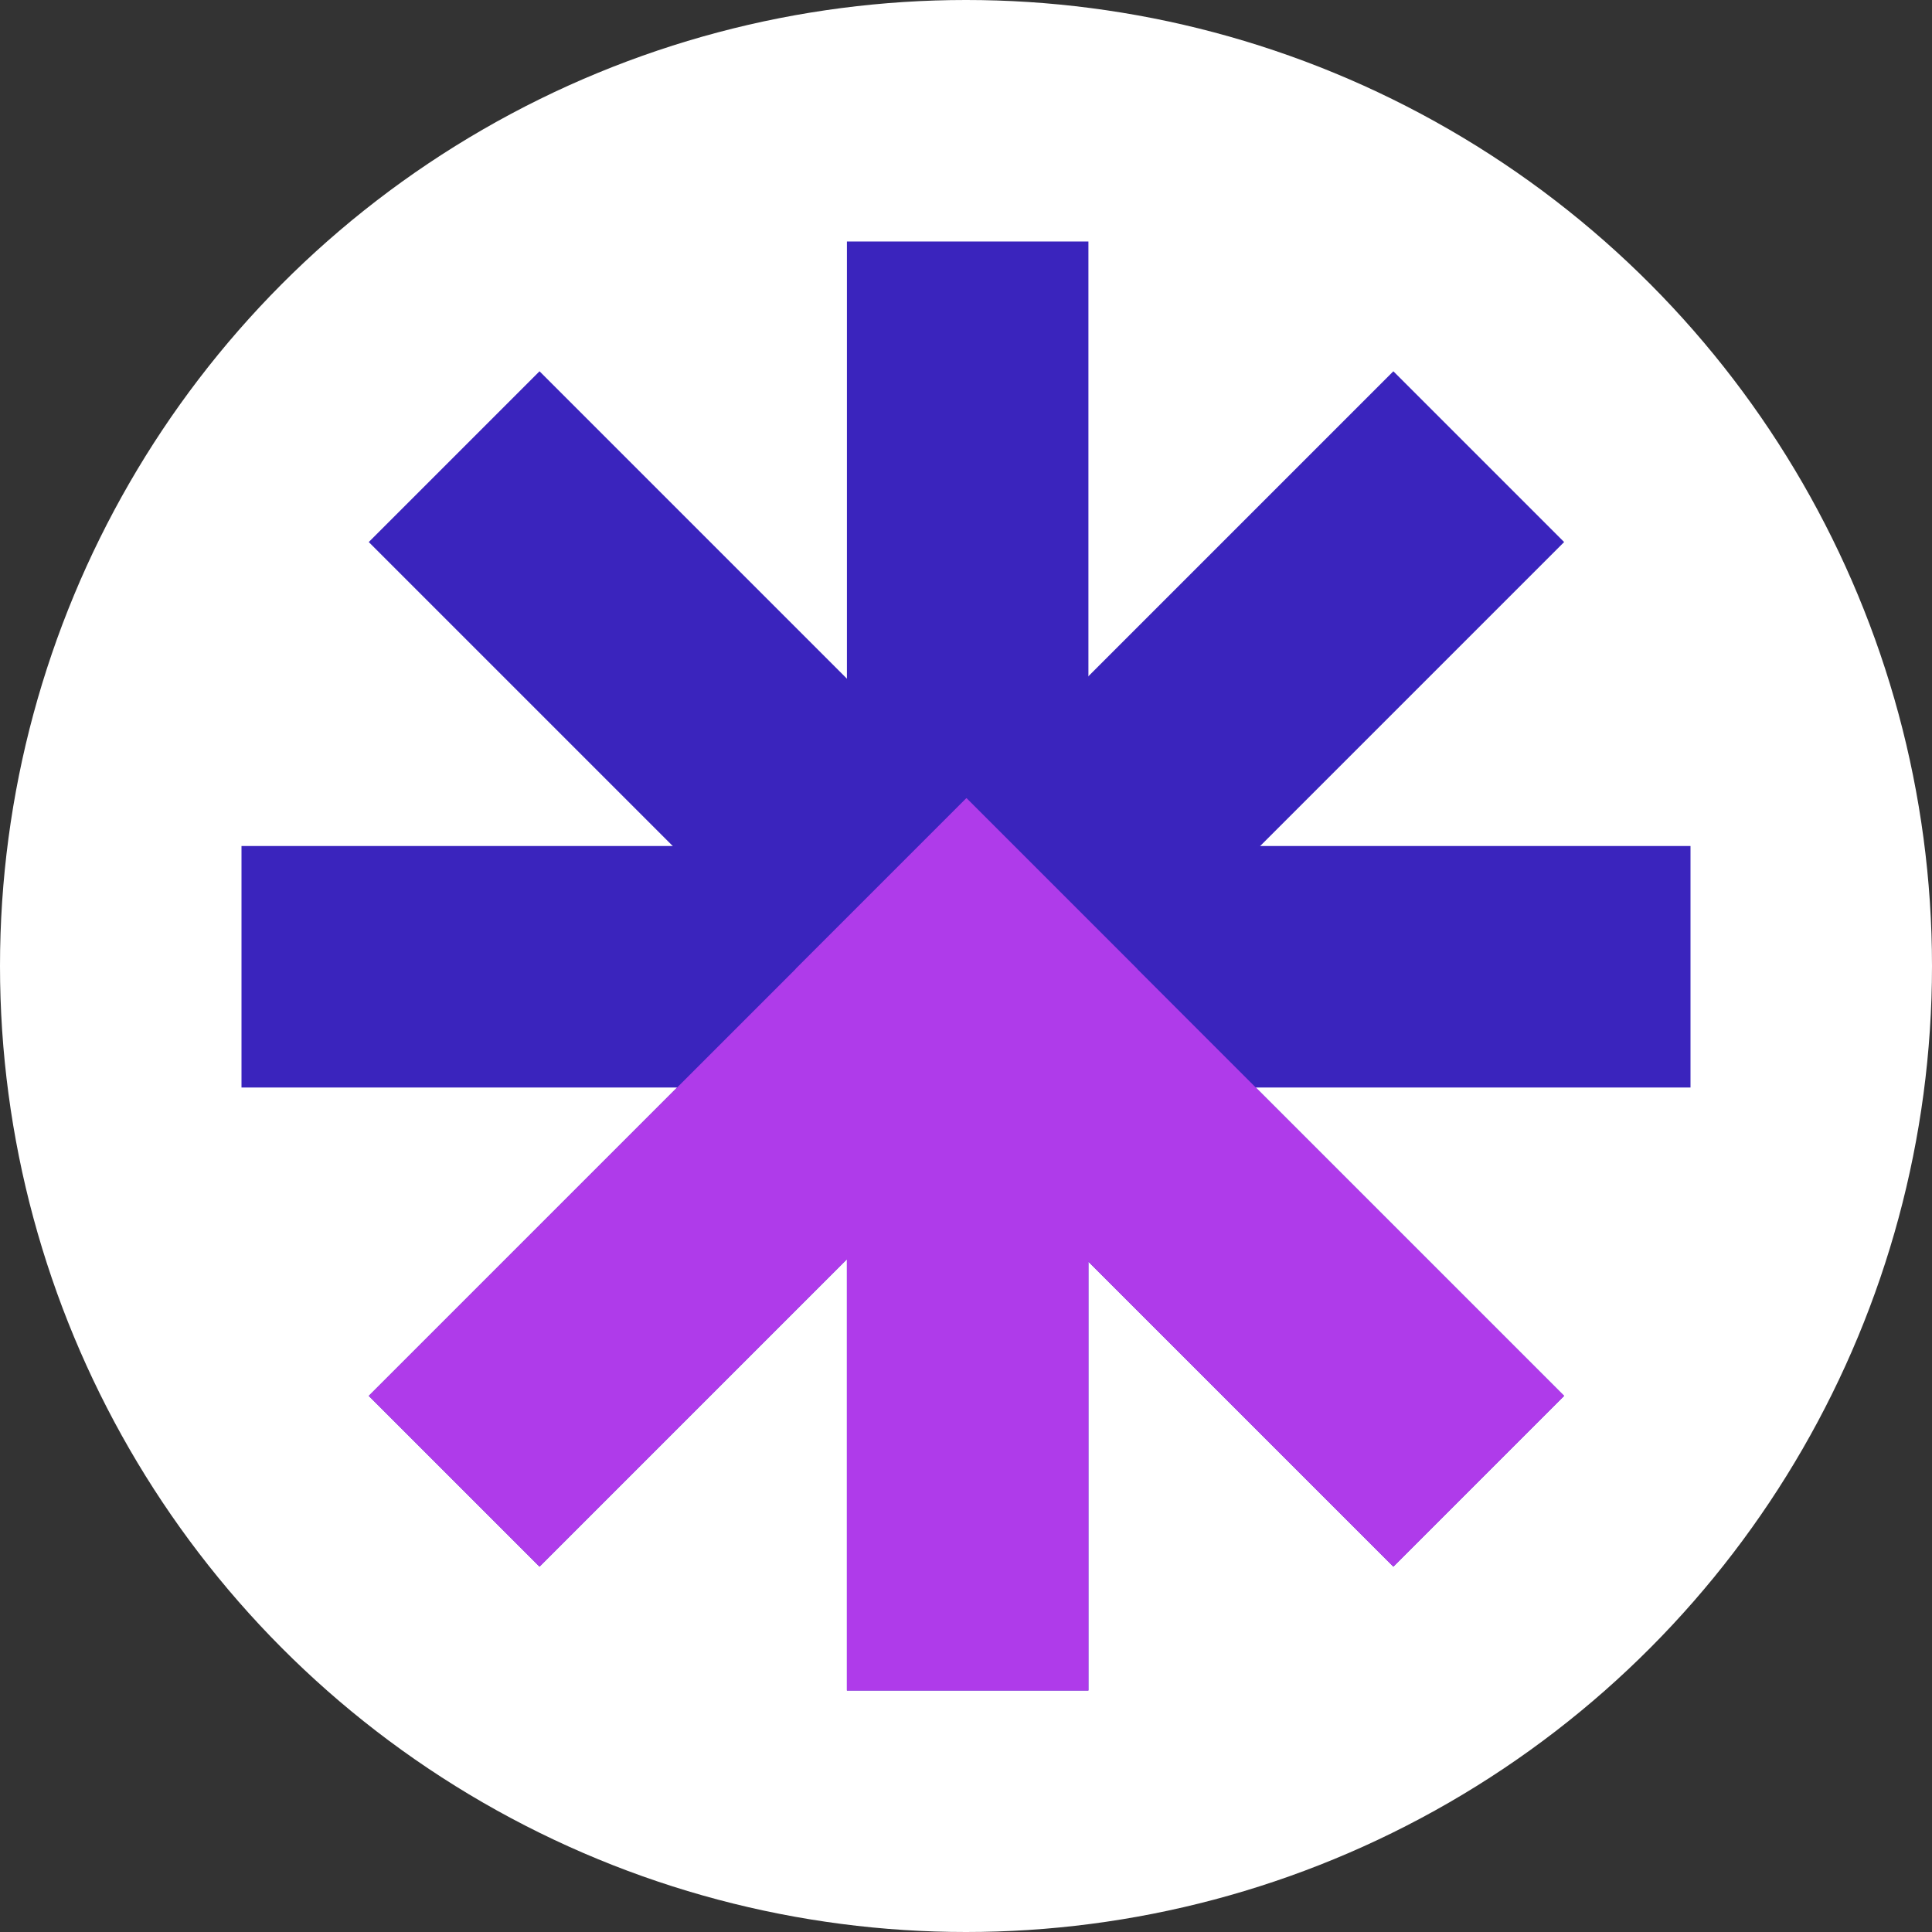 <svg width="400" height="400" viewBox="0 0 400 400" fill="none" xmlns="http://www.w3.org/2000/svg">
<rect x="0" y="0" width="400" height="400" fill="#333333" stroke="none"/>
<circle cx="200" cy="200" r="200" fill="white"/>
<rect x="288.482" y="76.87" width="50" height="300" transform="rotate(45 288.482 76.87)" fill="#3A24BD"/>
<rect x="350" y="175.158" width="50" height="300" transform="rotate(90 350 175.158)" fill="#3A24BD"/>
<rect x="175.345" y="50" width="50" height="300" fill="#3A24BD"/>
<rect x="76.35" y="112.225" width="50" height="300" transform="rotate(-45 76.35 112.225)" fill="#3A24BD"/>
<rect x="175.34" y="200.004" width="50" height="150" fill="#AF3BEA"/>
<rect x="164.738" y="200.614" width="50" height="175" transform="rotate(-45 164.738 200.614)" fill="#AF3BEA"/>
<rect x="200.093" y="165.258" width="50" height="175" transform="rotate(45 200.093 165.258)" fill="#AF3BEA"/>
</svg>
